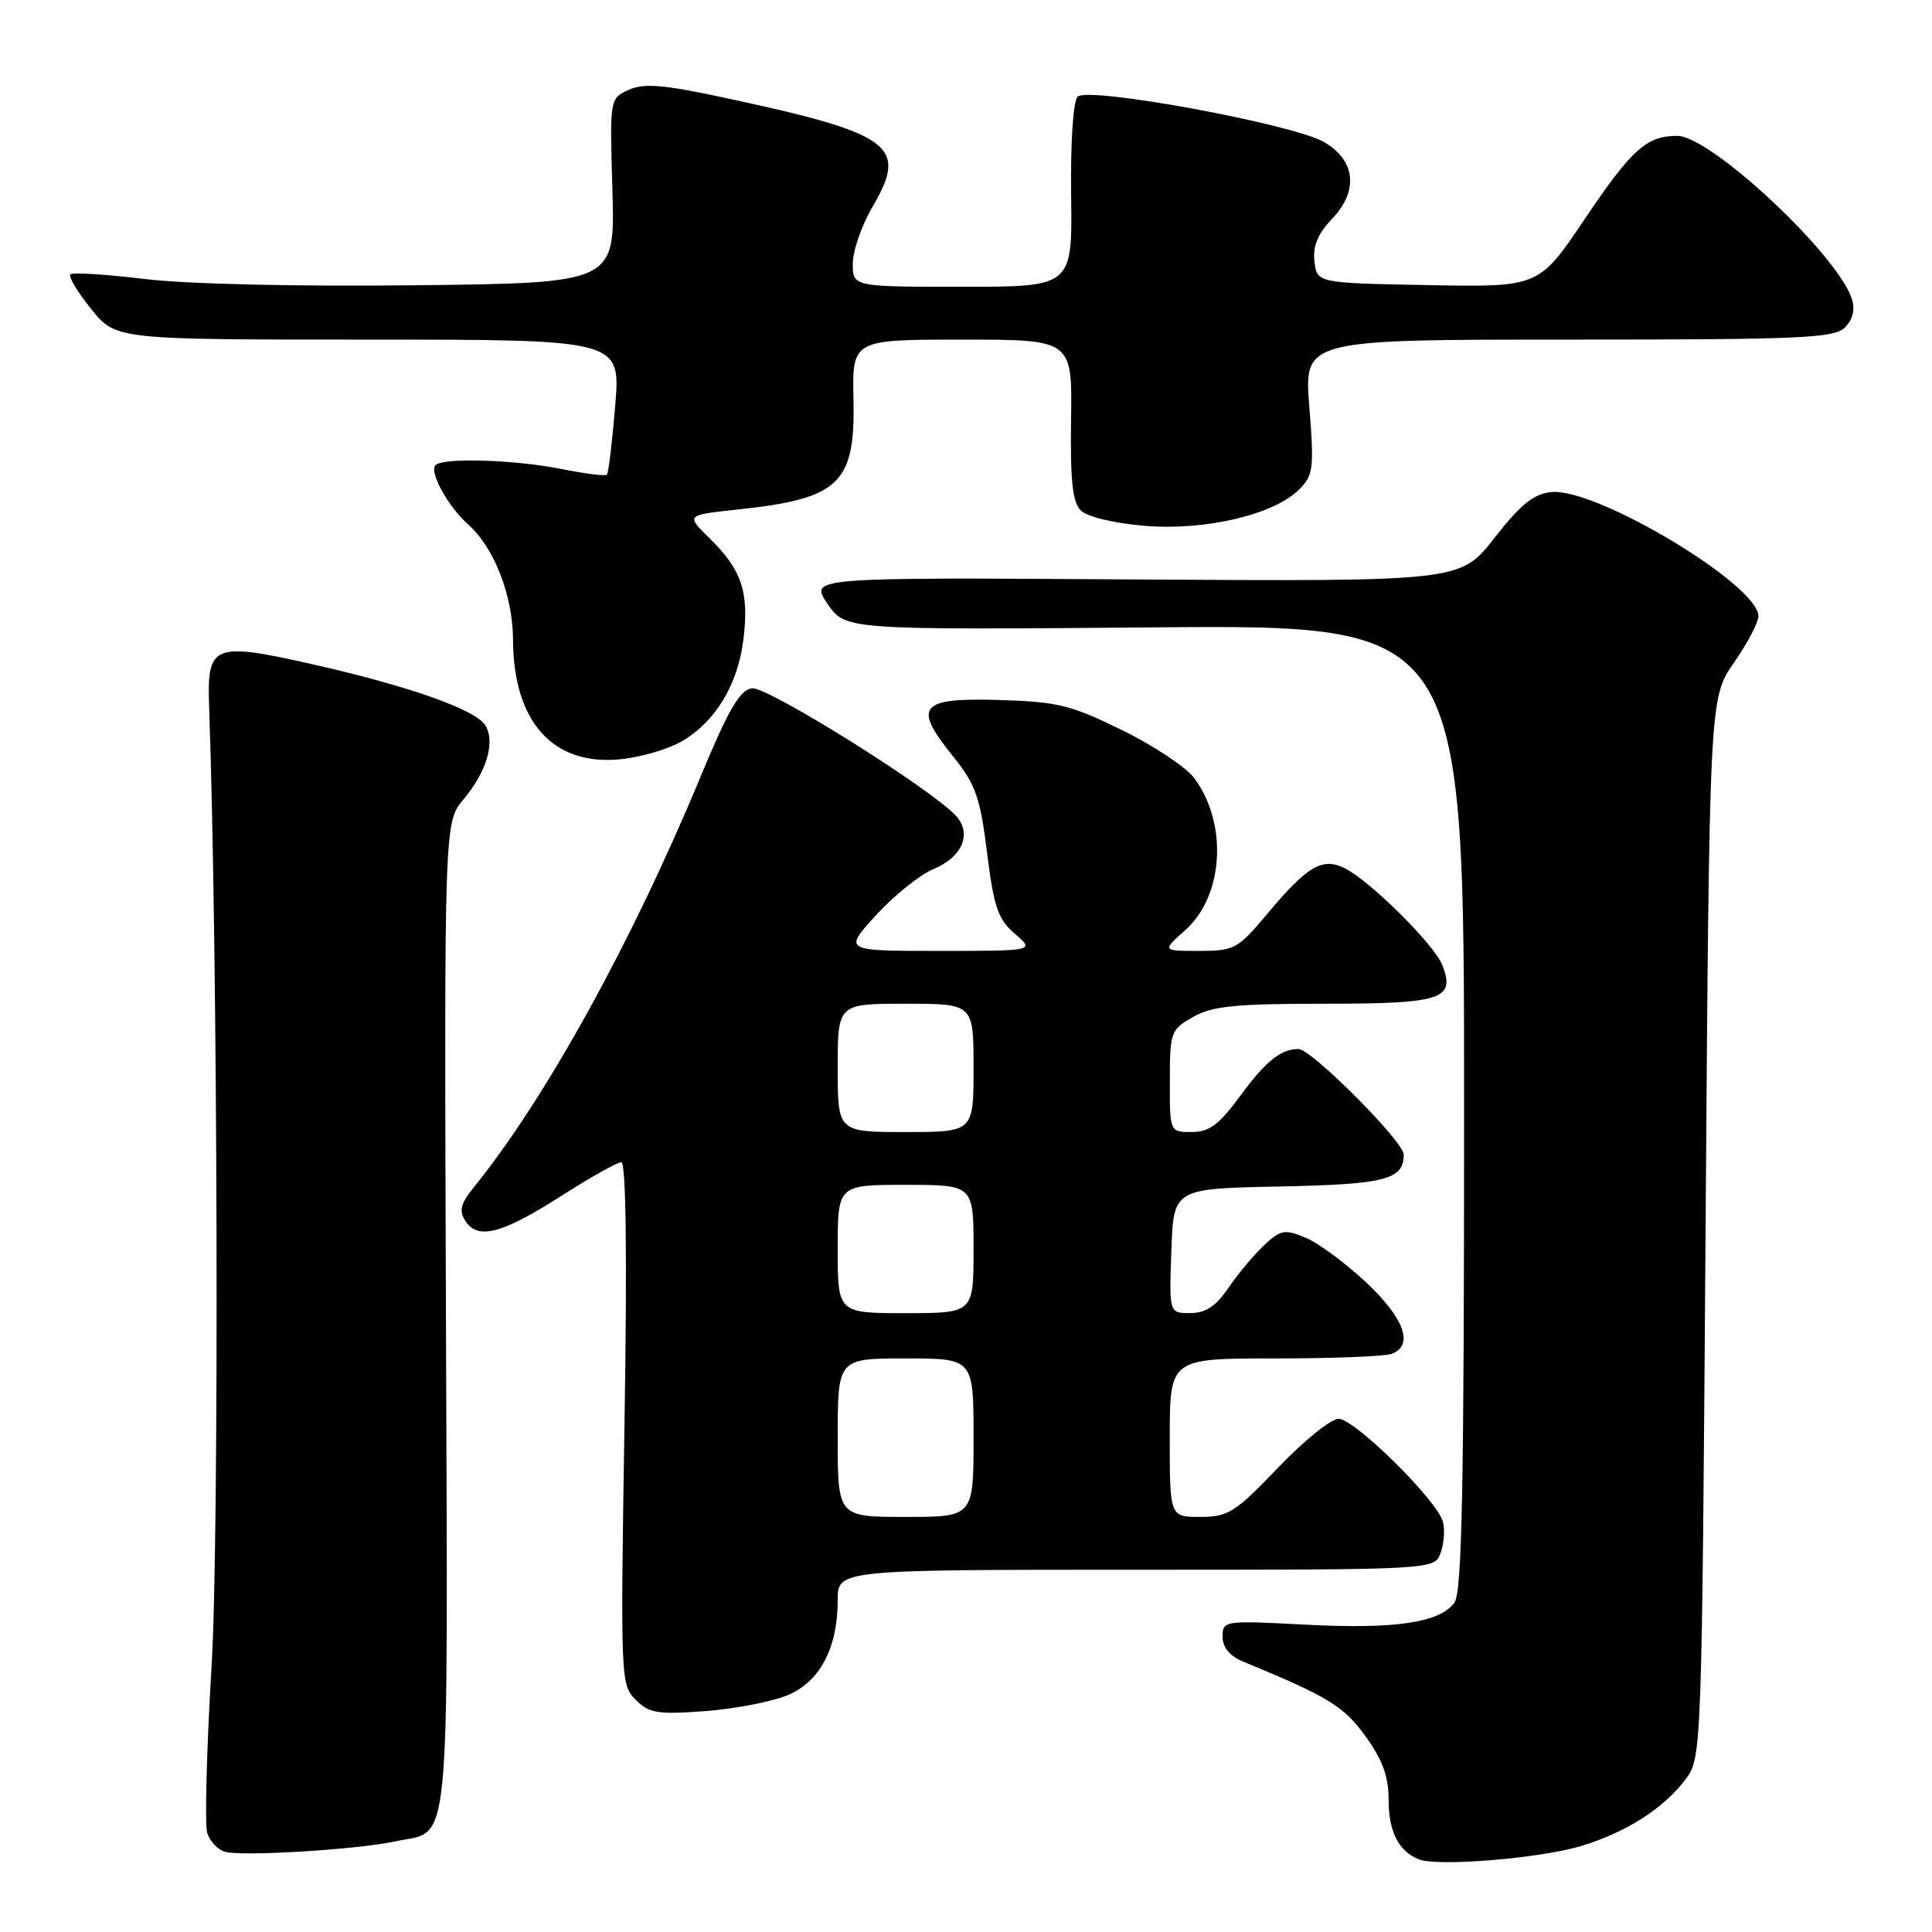 <?xml version="1.0" encoding="UTF-8" standalone="no"?>
<!DOCTYPE svg PUBLIC "-//W3C//DTD SVG 1.1//EN" "http://www.w3.org/Graphics/SVG/1.1/DTD/svg11.dtd" >
<svg xmlns="http://www.w3.org/2000/svg" xmlns:xlink="http://www.w3.org/1999/xlink" version="1.1" viewBox="0 0 256 256">
 <g >
 <path fill="currentColor"
d=" M 209.59 244.58 C 215.62 242.73 220.52 239.57 223.41 235.68 C 225.47 232.89 225.51 231.92 226.00 162.68 C 226.50 92.50 226.50 92.50 229.75 87.82 C 231.54 85.25 233.00 82.47 233.00 81.65 C 233.00 77.49 211.52 64.61 205.56 65.20 C 203.23 65.43 201.50 66.83 198.02 71.28 C 193.50 77.05 193.50 77.05 150.38 76.78 C 107.27 76.50 107.27 76.50 109.64 79.99 C 112.01 83.47 112.01 83.47 153.00 83.13 C 194.00 82.79 194.00 82.79 194.00 146.71 C 194.00 196.97 193.73 210.99 192.72 212.36 C 190.77 215.03 184.82 215.90 172.87 215.27 C 162.20 214.71 162.00 214.74 162.00 216.87 C 162.00 218.30 162.94 219.43 164.75 220.18 C 176.06 224.85 178.03 226.06 180.93 230.06 C 183.19 233.18 184.00 235.40 184.00 238.46 C 184.00 242.70 185.31 245.29 188.00 246.37 C 190.50 247.37 204.17 246.24 209.59 244.58 Z  M 52.39 243.99 C 59.83 242.38 59.34 247.50 59.09 174.54 C 58.86 108.96 58.86 108.96 61.43 105.90 C 64.50 102.25 65.66 98.28 64.30 96.10 C 63.00 94.01 54.02 90.85 41.15 87.96 C 28.22 85.06 27.42 85.40 27.71 93.62 C 28.86 126.16 29.06 203.54 28.04 220.70 C 27.37 231.81 27.12 241.79 27.46 242.88 C 27.81 243.98 28.86 245.10 29.80 245.37 C 32.01 246.02 47.38 245.08 52.39 243.99 Z  M 104.35 224.63 C 108.65 222.83 111.00 218.38 111.00 212.03 C 111.00 208.00 111.00 208.00 150.53 208.00 C 190.06 208.00 190.06 208.00 190.88 205.79 C 191.33 204.57 191.48 202.71 191.20 201.66 C 190.46 198.82 179.50 188.00 177.37 188.00 C 176.36 188.00 172.74 190.93 169.32 194.50 C 163.67 200.41 162.73 201.00 159.05 201.00 C 155.00 201.00 155.00 201.00 155.00 190.50 C 155.00 180.00 155.00 180.00 168.92 180.00 C 176.57 180.00 183.55 179.73 184.42 179.39 C 187.37 178.26 186.09 174.69 181.03 169.93 C 178.29 167.37 174.68 164.69 172.99 164.00 C 170.22 162.85 169.69 162.95 167.49 165.01 C 166.15 166.27 164.03 168.80 162.78 170.64 C 161.11 173.09 159.75 173.99 157.71 173.99 C 154.92 174.00 154.92 174.00 155.21 165.75 C 155.50 157.50 155.50 157.50 169.43 157.22 C 183.57 156.94 186.00 156.32 186.00 152.99 C 186.00 151.26 173.77 139.00 172.05 139.00 C 169.73 139.00 167.73 140.60 164.42 145.10 C 161.55 149.02 160.25 150.00 157.91 150.00 C 155.00 150.00 155.00 150.00 155.01 143.25 C 155.01 136.76 155.13 136.43 158.09 134.75 C 160.62 133.31 163.68 133.00 175.46 133.00 C 191.09 133.00 192.89 132.41 191.11 127.87 C 190.06 125.18 181.65 116.82 178.25 115.08 C 175.26 113.55 173.28 114.70 168.02 120.97 C 164.02 125.76 163.58 126.00 158.89 126.00 C 153.97 126.00 153.97 126.00 157.08 123.22 C 162.15 118.69 162.71 109.15 158.26 103.12 C 157.20 101.68 152.89 98.81 148.69 96.75 C 141.88 93.41 140.13 92.98 132.32 92.75 C 121.81 92.45 120.91 93.58 126.30 100.24 C 129.28 103.94 129.87 105.62 130.79 112.98 C 131.69 120.21 132.24 121.81 134.48 123.73 C 137.11 126.00 137.11 126.00 124.43 126.00 C 111.75 126.00 111.75 126.00 116.09 121.25 C 118.48 118.64 121.90 115.90 123.68 115.16 C 127.40 113.62 128.77 110.64 126.83 108.28 C 124.14 105.00 101.68 90.90 99.62 91.20 C 98.02 91.43 96.49 94.08 92.79 103.00 C 83.71 124.90 72.24 145.65 62.81 157.29 C 61.02 159.50 60.79 160.43 61.67 161.79 C 63.32 164.33 66.51 163.49 74.35 158.48 C 78.20 156.02 81.79 154.00 82.33 154.00 C 82.95 154.00 83.11 166.41 82.75 188.60 C 82.21 222.45 82.24 223.24 84.23 225.23 C 86.02 227.02 87.13 227.20 93.45 226.73 C 97.40 226.43 102.30 225.48 104.35 224.63 Z  M 90.34 98.23 C 94.81 95.62 97.77 90.73 98.51 84.70 C 99.28 78.48 98.28 75.49 94.05 71.35 C 90.87 68.25 90.87 68.25 97.69 67.52 C 111.22 66.09 113.33 64.10 113.09 52.99 C 112.92 45.00 112.92 45.00 127.50 45.00 C 142.08 45.00 142.08 45.00 141.92 55.60 C 141.81 63.67 142.11 66.54 143.21 67.64 C 144.05 68.48 147.60 69.33 151.63 69.67 C 159.68 70.35 168.79 68.21 172.14 64.86 C 174.03 62.97 174.14 62.08 173.49 53.90 C 172.79 45.00 172.79 45.00 207.82 45.00 C 238.65 45.00 243.05 44.81 244.46 43.39 C 245.50 42.36 245.83 41.03 245.39 39.64 C 243.53 33.76 226.67 18.00 222.24 18.00 C 218.18 18.00 216.20 19.78 209.96 29.06 C 203.91 38.05 203.91 38.05 189.21 37.78 C 174.50 37.50 174.50 37.50 174.17 34.64 C 173.94 32.60 174.62 30.97 176.50 29.00 C 180.05 25.29 179.63 21.25 175.44 18.82 C 171.35 16.44 144.17 11.43 142.79 12.81 C 142.20 13.40 141.84 18.84 141.93 25.91 C 142.09 38.00 142.09 38.00 127.55 38.00 C 113.00 38.00 113.00 38.00 113.00 34.93 C 113.00 33.24 114.18 29.84 115.63 27.37 C 120.38 19.27 118.25 17.71 95.81 12.91 C 87.84 11.20 85.29 11.00 83.30 11.91 C 80.79 13.05 80.79 13.05 81.15 25.28 C 81.50 37.50 81.50 37.50 55.00 37.80 C 39.31 37.98 24.69 37.64 19.17 36.97 C 14.03 36.35 9.60 36.07 9.32 36.35 C 9.03 36.63 10.27 38.70 12.07 40.93 C 15.33 45.00 15.33 45.00 48.79 45.00 C 82.24 45.00 82.24 45.00 81.52 53.75 C 81.12 58.56 80.63 62.68 80.42 62.89 C 80.22 63.11 77.49 62.77 74.36 62.14 C 68.20 60.91 58.72 60.61 57.71 61.63 C 56.83 62.51 59.36 67.12 62.04 69.50 C 65.49 72.57 67.95 78.92 67.98 84.78 C 68.02 95.71 73.35 101.57 82.35 100.59 C 85.01 100.31 88.61 99.24 90.34 98.23 Z  M 111.00 190.50 C 111.00 180.00 111.00 180.00 120.00 180.00 C 129.00 180.00 129.00 180.00 129.00 190.50 C 129.00 201.00 129.00 201.00 120.00 201.00 C 111.00 201.00 111.00 201.00 111.00 190.50 Z  M 111.00 165.50 C 111.00 157.00 111.00 157.00 120.00 157.00 C 129.00 157.00 129.00 157.00 129.00 165.50 C 129.00 174.00 129.00 174.00 120.00 174.00 C 111.00 174.00 111.00 174.00 111.00 165.50 Z  M 111.00 141.50 C 111.00 133.00 111.00 133.00 120.00 133.00 C 129.00 133.00 129.00 133.00 129.00 141.50 C 129.00 150.00 129.00 150.00 120.00 150.00 C 111.00 150.00 111.00 150.00 111.00 141.50 Z "/>
</g>
</svg>